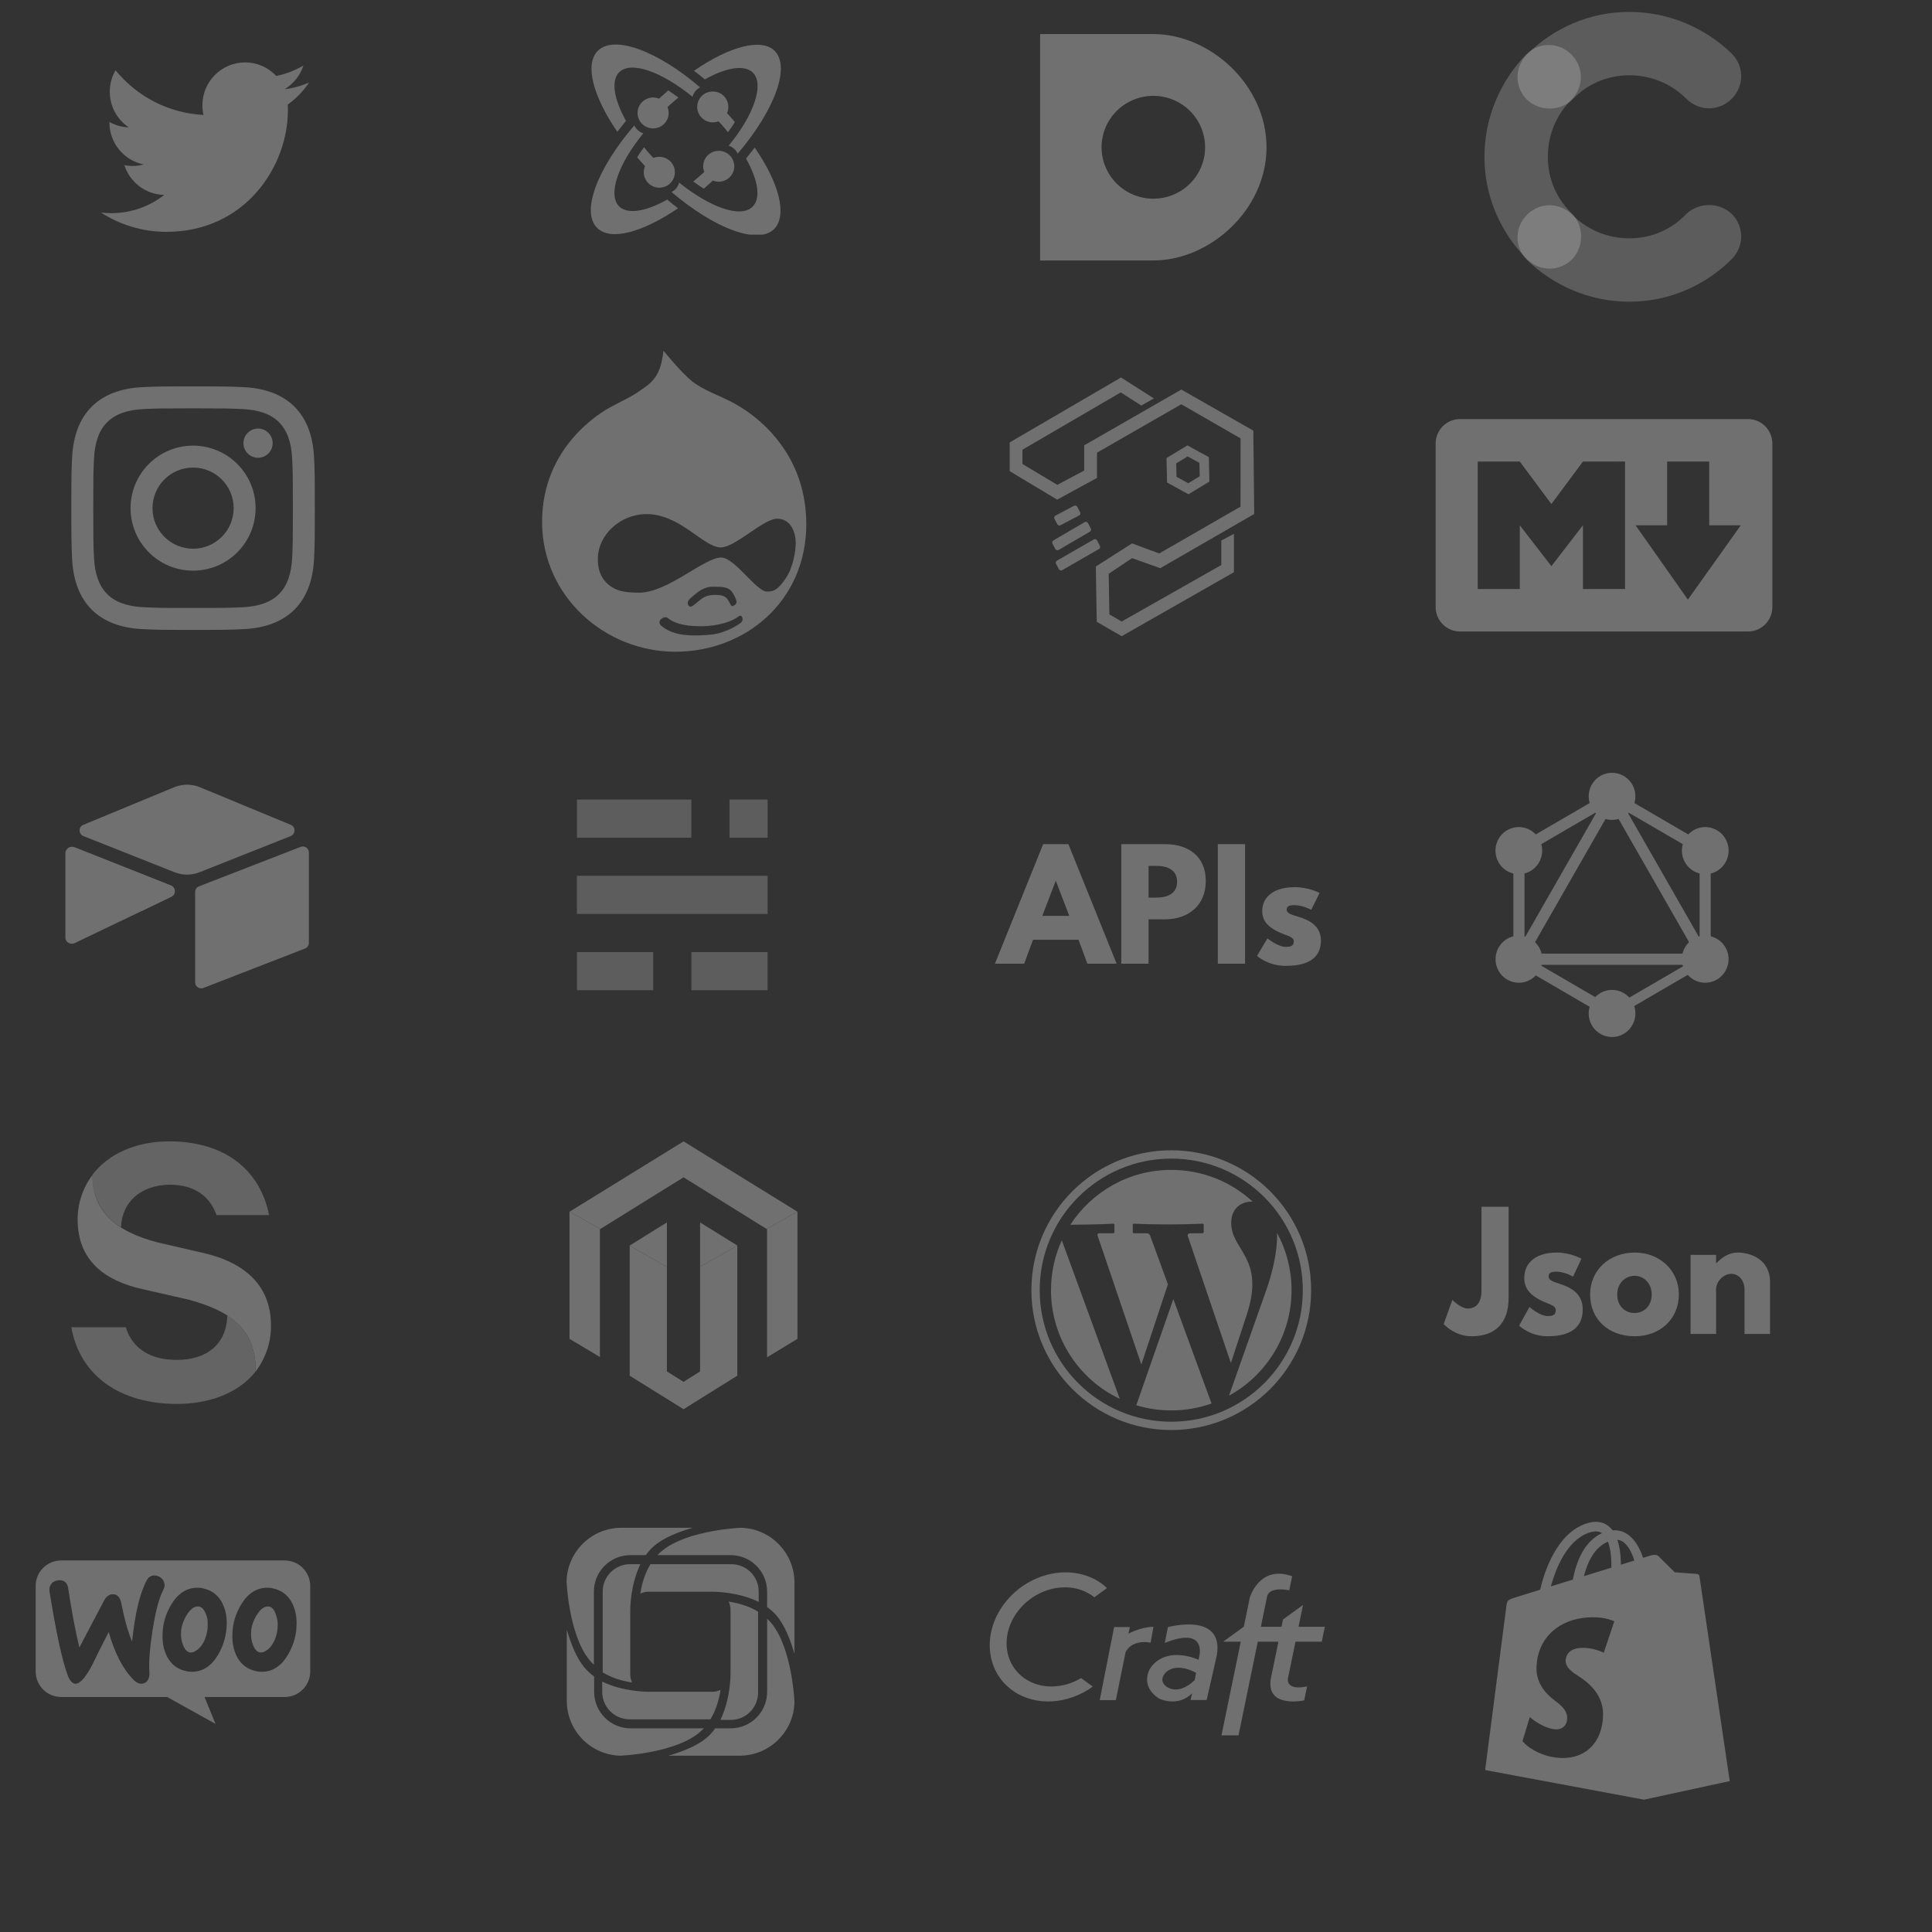 <svg width="650" height="650" viewBox="0 0 650 650" fill="none" xmlns="http://www.w3.org/2000/svg">
<rect x="0" y="0" width="650" height="650" fill="#333333" stroke="none"/>
<g opacity="0.3">
<path d="M58.579 264.865L28.038 277.502C26.34 278.205 26.357 280.618 28.066 281.295L58.735 293.457C61.43 294.526 64.431 294.526 67.126 293.457L97.795 281.295C99.504 280.618 99.522 278.205 97.823 277.502L67.282 264.865C64.496 263.712 61.365 263.712 58.579 264.865Z" fill="white"/>
<path d="M65.651 300.099V330.481C65.651 331.926 67.108 332.916 68.452 332.383L102.626 319.118C103.407 318.809 103.918 318.055 103.918 317.216V286.834C103.918 285.388 102.461 284.399 101.118 284.931L66.943 298.196C66.163 298.506 65.651 299.26 65.651 300.099Z" fill="white"/>
<path d="M57.671 301.666L47.529 306.563L46.499 307.061L25.089 317.319C23.732 317.974 22 316.985 22 315.477V286.961C22 286.415 22.28 285.944 22.655 285.59C22.811 285.433 22.989 285.303 23.173 285.201C23.684 284.894 24.414 284.812 25.035 285.058L57.501 297.921C59.151 298.576 59.281 300.888 57.671 301.666Z" fill="white"/>
<path d="M57.671 301.666L47.529 306.563L22.655 285.59C22.811 285.433 22.988 285.303 23.173 285.201C23.684 284.894 24.414 284.812 25.035 285.058L57.501 297.921C59.151 298.576 59.281 300.888 57.671 301.666Z" fill="white"/>
</g>
<g opacity="0.3">
<path d="M31.102 395.338C31.102 407.174 38.453 414.276 53.155 418.014L68.73 421.627C82.684 424.867 91.157 432.841 91.157 445.799C91.281 451.406 89.412 456.888 86.048 461.373C86.048 448.415 79.32 441.438 63.247 437.202L47.922 433.713C35.587 430.972 26.118 424.368 26.118 410.289C26.118 404.932 27.862 399.574 31.102 395.338" fill="white"/>
<path d="M76.454 442.56C83.058 446.796 86.048 452.777 86.048 461.374C80.442 468.475 70.848 472.338 59.51 472.338C40.447 472.338 26.866 462.869 24 446.547H42.316C44.683 454.022 50.913 457.511 59.385 457.511C69.477 457.636 76.33 452.154 76.454 442.56ZM40.696 412.906C34.466 409.168 30.853 402.44 31.102 395.214C36.459 388.236 45.679 384 56.893 384C76.454 384 87.668 394.341 90.534 408.794H72.841C70.848 403.063 65.989 398.578 57.142 398.578C47.548 398.702 41.069 404.184 40.696 412.906Z" fill="white" fill-opacity="0.8"/>
</g>
<g opacity="0.3">
<path d="M377.157 127L339.701 148.838V158.525L355.661 168.097L369.062 160.796V152.304L397.438 136.009L417.378 147.493L417.354 170.455L390.016 186.205L380.862 182.819L368.676 190.592L368.986 209.2L377.375 214.044L415.139 192.525V179.591L410.893 181.876V190.099L377.386 209.096L373.236 206.7L373.008 193.034L380.872 187.779L390.35 191.163L421.97 172.927L421.669 144.886L397.443 131.06L364.772 149.82V158.307L355.712 163.125L343.991 156.095V151.302L377.057 132.025L383.998 136.448L388.191 134.033L377.157 127ZM399.497 149.846L392.465 154.113L392.643 162.336L399.854 166.292L406.886 162.026L406.707 153.803L399.497 149.846ZM399.577 153.561L403.531 155.731L403.629 160.239L399.773 162.578L395.82 160.409L395.722 155.9L399.577 153.561ZM363.385 172.32L362.433 170.516C362.224 170.119 361.733 169.967 361.336 170.177L355.104 173.465C354.707 173.674 354.555 174.165 354.765 174.562L355.717 176.367C355.927 176.764 356.418 176.916 356.814 176.706L363.046 173.417C363.443 173.208 363.595 172.716 363.385 172.32ZM366.99 177.798L366.038 175.993C365.822 175.584 365.309 175.438 364.91 175.671L354.4 181.816C354.024 182.036 353.888 182.512 354.091 182.896L355.043 184.701C355.259 185.11 355.772 185.256 356.171 185.023L366.682 178.878C367.057 178.659 367.193 178.183 366.99 177.798ZM367.971 181.505L355.615 188.608C355.236 188.825 355.098 189.304 355.302 189.691L356.254 191.495C356.469 191.902 356.978 192.049 357.377 191.82L369.733 184.718C370.112 184.5 370.251 184.021 370.046 183.634L369.094 181.83C368.879 181.423 368.37 181.276 367.971 181.505Z" fill="white"/>
</g>
<g opacity="0.3" clip-path="url(#clip0)">
<path d="M223.624 36.864C225.206 35.47 226.665 34.077 228.247 32.809C227.03 31.922 225.936 31.162 224.841 30.402C223.503 31.542 222.164 32.809 220.826 34.077C222.164 34.583 223.138 35.597 223.624 36.864Z" fill="white"/>
<path d="M219.718 43.199C222.607 43.207 224.955 40.888 224.962 38.019C224.97 35.15 222.634 32.817 219.745 32.809C216.856 32.801 214.508 35.121 214.501 37.99C214.493 40.859 216.829 43.191 219.718 43.199Z" fill="white"/>
<path d="M224.476 67.147C217.299 71.202 211.095 72.215 208.297 69.428C204.404 65.5 207.932 55.236 216.447 44.846C215.109 44.466 214.014 43.453 213.406 42.186C200.998 56.63 195.402 71.202 200.876 76.65C205.377 81.212 216.204 78.171 228.125 70.061C226.909 69.174 225.692 68.161 224.476 67.147Z" fill="white"/>
<path d="M232.988 32.555C233.353 31.161 234.326 30.021 235.542 29.387C221.188 17.097 206.59 11.649 201.116 17.097C196.615 21.658 199.534 32.428 207.685 44.339C208.658 43.072 209.631 41.931 210.604 40.664C206.59 33.442 205.495 27.233 208.293 24.319C212.307 20.391 222.526 24.066 232.988 32.555Z" fill="white"/>
<path d="M242.723 36.104C242.236 37.371 241.142 38.385 239.925 38.891C241.75 40.792 243.453 42.566 244.913 44.466C245.764 43.326 246.616 42.186 247.224 41.045C245.886 39.398 244.305 37.751 242.723 36.104Z" fill="white"/>
<path d="M239.804 41.172C242.723 41.172 245.034 38.891 245.034 35.977C245.034 33.063 242.723 30.782 239.804 30.782C236.884 30.782 234.573 33.063 234.573 35.977C234.573 38.765 236.884 41.172 239.804 41.172Z" fill="white"/>
<path d="M253.307 24.447C257.199 28.375 253.671 38.638 245.156 49.028C246.494 49.408 247.589 50.422 248.197 51.689C260.484 37.244 266.08 22.546 260.605 17.098C256.104 12.663 245.278 15.704 233.478 23.813C234.694 24.7 235.911 25.714 237.127 26.727C244.305 22.673 250.509 21.659 253.307 24.447Z" fill="white"/>
<path d="M238.83 56.123C237.006 57.897 235.059 59.545 233.234 61.065C234.451 61.952 235.546 62.712 236.762 63.473C238.465 62.079 240.047 60.558 241.75 58.911C240.412 58.404 239.439 57.391 238.83 56.123Z" fill="white"/>
<path d="M241.824 50.741C238.935 50.733 236.587 53.052 236.579 55.921C236.572 58.79 238.908 61.123 241.797 61.131C244.686 61.139 247.034 58.82 247.041 55.951C247.049 53.082 244.713 50.749 241.824 50.741Z" fill="white"/>
<path d="M221.678 55.11C219.853 53.209 218.15 51.435 216.69 49.535C215.839 50.675 214.987 51.815 214.379 52.956C215.839 54.603 217.298 56.25 218.88 57.897C219.366 56.63 220.34 55.617 221.678 55.11Z" fill="white"/>
<path d="M253.915 49.661C252.942 50.928 251.968 52.069 250.995 53.336C255.01 60.558 256.105 66.64 253.185 69.554C249.171 73.482 238.952 69.808 228.49 61.445C228.125 62.839 227.152 63.979 225.936 64.613C240.412 76.903 255.01 82.478 260.484 77.03C264.985 72.342 262.065 61.445 253.915 49.661Z" fill="white"/>
<path d="M227.053 57.966C227.06 55.096 224.724 52.764 221.835 52.756C218.946 52.748 216.599 55.068 216.591 57.937C216.584 60.806 218.92 63.139 221.809 63.146C224.698 63.154 227.046 60.835 227.053 57.966Z" fill="white"/>
</g>
<g opacity="0.3">
<path d="M191.607 407.673V450.441L201.833 456.554V413.564L201.966 413.475L191.674 407.629L191.607 407.673ZM257.916 413.475L258.071 413.564V456.643L268.297 450.441V407.673L268.23 407.629L257.916 413.475ZM235.531 461.4L229.974 464.912L224.373 461.4V426.256L211.858 419.121V462.845L229.974 474.115L248.046 462.845V419.076L235.531 426.167V461.4Z" fill="white"/>
<path d="M229.973 384L191.672 407.629L201.964 413.475L229.973 396.092L257.914 413.475L268.228 407.629L229.973 384Z" fill="white"/>
<path d="M224.373 411.275L211.858 419.032V419.121L224.373 426.257V411.275ZM235.532 411.275V426.168L248.046 419.077V419.032L235.532 411.275Z" fill="white"/>
</g>
<path d="M64.959 137.383C75.895 137.383 77.192 137.424 81.513 137.622C92.613 138.127 97.798 143.394 98.303 154.412C98.501 158.729 98.539 160.026 98.539 170.962C98.539 181.902 98.498 183.196 98.303 187.513C97.794 198.521 92.624 203.798 81.513 204.303C77.192 204.501 75.902 204.542 64.959 204.542C54.023 204.542 52.726 204.501 48.408 204.303C37.281 203.795 32.123 198.504 31.618 187.51C31.42 183.192 31.38 181.899 31.38 170.959C31.38 160.023 31.424 158.729 31.618 154.408C32.127 143.394 37.298 138.124 48.408 137.618C52.729 137.424 54.023 137.383 64.959 137.383V137.383ZM64.959 130C53.835 130 52.443 130.048 48.074 130.246C33.199 130.928 24.932 139.182 24.249 154.07C24.048 158.443 24 159.835 24 170.959C24 182.083 24.048 183.479 24.246 187.848C24.928 202.723 33.182 210.99 48.07 211.672C52.443 211.87 53.835 211.918 64.959 211.918C76.083 211.918 77.479 211.87 81.848 211.672C96.709 210.99 104.997 202.736 105.669 187.848C105.87 183.479 105.918 182.083 105.918 170.959C105.918 159.835 105.87 158.443 105.672 154.074C105.003 139.212 96.74 130.932 81.851 130.249C77.479 130.048 76.083 130 64.959 130V130ZM64.959 149.927C53.344 149.927 43.927 159.344 43.927 170.959C43.927 182.574 53.344 191.995 64.959 191.995C76.574 191.995 85.992 182.578 85.992 170.959C85.992 159.344 76.574 149.927 64.959 149.927ZM64.959 184.612C57.419 184.612 51.306 178.502 51.306 170.959C51.306 163.419 57.419 157.306 64.959 157.306C72.499 157.306 78.612 163.419 78.612 170.959C78.612 178.502 72.499 184.612 64.959 184.612ZM86.824 144.182C84.107 144.182 81.906 146.384 81.906 149.097C81.906 151.811 84.107 154.012 86.824 154.012C89.538 154.012 91.736 151.811 91.736 149.097C91.736 146.384 89.538 144.182 86.824 144.182Z" fill="white" fill-opacity="0.3"/>
<path fill-rule="evenodd" clip-rule="evenodd" d="M435.852 552.319H444.695L445.725 547.31H436.882L438.389 539.985H438.359L431.652 544.856L431.149 547.31H424.202L426.232 537.439C426.711 533.715 432.834 534.842 433.747 535.053L434.726 530.297C423.713 526.377 420.498 537.439 420.498 537.439L418.468 547.31H418.432L411.536 552.319H417.438L410.953 583.846H416.688L423.172 552.319H430.118L427.579 564.66C425.965 573.645 435.683 572.661 438.784 572.083L439.754 567.378C432.335 568.929 433.313 564.66 433.313 564.66L435.852 552.319ZM401.933 565.26C395.966 570.929 392.145 567.216 392.145 567.216C389.558 564.884 392.417 562.489 392.417 562.489C396.365 559.148 402.405 562.818 402.405 562.818L401.933 565.26ZM403.253 558.421C403.253 558.421 395.038 554.516 389.287 558.865C389.287 558.865 385.918 560.944 385.918 565.104C385.918 569.265 390.036 571.501 390.036 571.501C390.036 571.501 396.229 574.527 401.078 569.691L400.542 571.942H405.966L409.374 556.968C411.932 542.194 392.923 547.43 392.923 547.43L391.888 552.742C405.9 547.086 403.54 556.94 403.54 556.94L403.253 558.421ZM388.067 547.325C383.645 547.369 379.626 549.654 379.626 549.654L380.139 547.412H374.831L369.988 571.987H375.412L378.695 555.819C381.122 551.253 387.122 552.672 387.122 552.672L388.067 547.325ZM367.372 536.794C367.646 536.986 367.906 537.189 368.162 537.396L372.278 534.405L372.406 534.25C371.776 533.661 371.099 533.103 370.366 532.59C360.92 525.987 346.645 528.751 338.484 538.765C330.324 548.778 331.367 562.246 340.814 568.85C348.528 574.241 359.457 573.386 367.651 567.441L367.643 567.426L363.724 564.579C357.653 568.196 350.119 568.455 344.67 564.647C337.414 559.575 336.613 549.228 342.881 541.536C349.15 533.844 360.115 531.721 367.372 536.794Z" fill="white" fill-opacity="0.3"/>
<path d="M528.98 71.948C523.8 67.073 520.753 60.37 520.753 52.752C520.753 45.135 523.8 38.431 528.675 33.556C532.941 29.29 532.941 22.587 528.675 18.321C524.409 14.055 517.706 14.055 513.44 18.321C504.908 27.157 499.424 39.345 499.424 52.752C499.424 66.159 504.908 78.347 513.745 87.183C518.011 91.449 524.714 91.449 528.98 87.183C532.941 82.918 532.941 76.214 528.98 71.948Z" fill="white" fill-opacity="0.2"/>
<path d="M528.98 33.556C533.855 28.376 540.558 25.329 548.176 25.329C555.793 25.329 562.497 28.376 567.372 33.251C571.638 37.517 578.341 37.517 582.607 33.251C586.873 28.985 586.873 22.282 582.607 18.016C573.771 9.485 561.583 4 548.176 4C534.769 4 522.581 9.485 513.745 18.321C509.479 22.587 509.479 29.29 513.745 33.556C518.011 37.517 524.714 37.517 528.98 33.556Z" fill="white" fill-opacity="0.2"/>
<path d="M567.372 71.948C562.497 77.128 555.793 80.175 548.176 80.175C540.558 80.175 533.855 77.128 528.98 72.253C524.714 67.987 518.011 67.987 513.745 72.253C509.479 76.519 509.479 83.222 513.745 87.488C522.581 96.019 534.769 101.504 548.176 101.504C561.583 101.504 573.771 96.019 582.607 87.183C586.873 82.917 586.873 76.214 582.607 71.948C578.341 67.987 571.638 67.987 567.372 71.948Z" fill="white" fill-opacity="0.2"/>
<path d="M388.018 11.458H349.929V87.633H388.018C407.066 87.633 426.105 70.579 426.105 49.551C426.105 28.522 407.066 11.458 388.018 11.458ZM388.018 66.852C384.572 66.851 381.205 65.835 378.341 63.932C375.478 62.029 373.246 59.325 371.929 56.162C370.612 52.999 370.268 49.519 370.942 46.162C371.615 42.805 373.275 39.722 375.712 37.302C378.149 34.883 381.253 33.236 384.632 32.569C388.011 31.902 391.513 32.246 394.696 33.557C397.878 34.868 400.598 37.087 402.511 39.934C404.424 42.781 405.444 46.128 405.443 49.551C405.443 51.824 404.992 54.075 404.117 56.175C403.241 58.275 401.957 60.183 400.339 61.789C398.72 63.396 396.799 64.67 394.685 65.539C392.571 66.408 390.305 66.854 388.018 66.852Z" fill="white" fill-opacity="0.3"/>
<path d="M571.756 530.287C571.756 530.287 571.68 529.867 571.441 529.715C571.203 529.562 570.945 529.533 570.945 529.533L563.429 528.971L557.896 523.476C557.686 523.314 557.448 523.219 557.2 523.171C556.608 523.057 555.817 523.19 555.674 523.228L552.802 524.115C551.553 520.433 549.855 517.82 547.718 516.303C546.135 515.187 544.399 514.71 542.529 514.853C542.138 514.329 541.699 513.871 541.232 513.489C539.162 511.81 536.482 511.553 533.286 512.707C523.69 516.198 519.617 528.637 518.148 534.846L509.783 537.441C509.783 537.441 507.818 538.004 507.35 538.557C506.845 539.168 506.749 540.808 506.749 540.808L499.653 595.513L553.098 605.481L581.953 599.233L571.756 530.287ZM542.138 527.416L532.895 530.277C534.116 525.479 536.472 520.586 540.974 518.669C541.909 521.12 542.167 524.468 542.138 527.416ZM534.383 515.731C536.339 515.025 537.836 515.054 538.971 515.817C532.933 518.564 530.301 525.499 529.165 531.432L521.763 533.721C523.423 527.75 527.105 518.373 534.383 515.731ZM539.563 556.051C539.143 555.841 538.637 555.622 538.075 555.422C537.512 555.212 536.892 555.011 536.215 554.849C535.547 554.687 534.822 554.554 534.068 554.477C533.315 554.401 532.523 554.372 531.703 554.42C530.949 554.468 530.272 554.601 529.671 554.811C529.08 555.021 528.555 555.317 528.135 555.679C527.716 556.042 527.372 556.471 527.143 556.967C526.905 557.463 526.771 558.016 526.743 558.636C526.724 559.094 526.79 559.533 526.952 559.962C527.115 560.391 527.363 560.811 527.706 561.231C528.049 561.65 528.488 562.07 529.013 562.49C529.547 562.919 530.177 563.358 530.901 563.806C531.922 564.455 532.962 565.189 533.954 566.038C534.955 566.897 535.909 567.86 536.72 568.957C537.55 570.073 538.237 571.313 538.695 572.715C539.162 574.127 539.4 575.682 539.324 577.389C539.2 580.194 538.59 582.607 537.569 584.61C536.567 586.585 535.184 588.139 533.515 589.265C531.884 590.362 529.995 591.049 527.944 591.325C525.951 591.592 523.814 591.478 521.611 590.992C521.592 590.992 521.573 590.982 521.554 590.982C521.534 590.982 521.515 590.972 521.506 590.972C521.487 590.972 521.468 590.963 521.449 590.963C521.43 590.963 521.41 590.953 521.391 590.953C520.361 590.705 519.36 590.381 518.425 590C517.5 589.627 516.632 589.208 515.849 588.74C515.067 588.283 514.361 587.796 513.751 587.3C513.15 586.804 512.635 586.289 512.234 585.764L514.667 577.695C515.077 578.038 515.582 578.439 516.155 578.839C516.736 579.249 517.385 579.66 518.072 580.051C518.778 580.442 519.522 580.804 520.294 581.1C521.077 581.396 521.887 581.634 522.679 581.748C523.385 581.853 524.015 581.834 524.568 581.71C525.121 581.586 525.598 581.357 525.989 581.033C526.38 580.718 526.685 580.318 526.895 579.86C527.105 579.392 527.229 578.877 527.248 578.324C527.277 577.771 527.22 577.246 527.086 576.741C526.943 576.235 526.714 575.739 526.39 575.253C526.065 574.766 525.636 574.27 525.102 573.765C524.568 573.259 523.929 572.744 523.175 572.191C522.24 571.494 521.372 570.75 520.59 569.93C519.817 569.119 519.131 568.251 518.577 567.297C518.024 566.353 517.585 565.342 517.299 564.235C517.013 563.138 516.889 561.946 516.946 560.649C517.042 558.483 517.471 556.49 518.196 554.687C518.93 552.875 519.97 551.244 521.267 549.841C522.593 548.411 524.205 547.199 526.065 546.274C527.983 545.32 530.167 544.643 532.59 544.328C533.715 544.175 534.793 544.109 535.814 544.109C536.854 544.109 537.827 544.166 538.723 544.28C539.629 544.395 540.459 544.566 541.194 544.776C541.938 544.986 542.577 545.234 543.102 545.501L539.563 556.051ZM545.343 526.424C545.343 526.061 545.334 525.689 545.315 525.317C545.21 522.446 544.818 520.023 544.151 518.058C544.876 518.135 545.534 518.373 546.135 518.793C547.804 519.976 549.016 522.36 549.864 525.022L545.343 526.424Z" fill="white" fill-opacity="0.3"/>
<path d="M90.614 540.522C89.231 540.27 87.974 541.024 86.717 542.847C85.712 544.292 85.084 545.8 84.707 547.308C84.518 548.188 84.455 549.131 84.455 550.073C84.455 551.142 84.707 552.336 85.146 553.467C85.712 554.912 86.466 555.729 87.346 555.918C88.288 556.106 89.294 555.666 90.362 554.724C91.745 553.467 92.687 551.644 93.19 549.194C93.379 548.314 93.441 547.371 93.441 546.429C93.441 545.36 93.19 544.166 92.75 543.035C92.247 541.464 91.493 540.71 90.614 540.522Z" fill="white" fill-opacity="0.3"/>
<path d="M69.248 542.973C68.682 541.527 67.928 540.71 67.049 540.522C65.666 540.27 64.409 541.024 63.152 542.847C62.147 544.292 61.519 545.8 61.142 547.308C60.953 548.188 60.89 549.131 60.89 550.073C60.89 551.142 61.142 552.336 61.581 553.467C62.147 554.912 62.901 555.729 63.781 555.918C64.723 556.106 65.729 555.666 66.797 554.724C68.18 553.467 69.122 551.644 69.625 549.194C69.813 548.314 69.939 547.371 69.876 546.429C69.939 545.298 69.751 544.104 69.248 542.973Z" fill="white" fill-opacity="0.3"/>
<path d="M95.767 525H20.547C15.834 525 11.938 528.896 12.001 533.609V562.327C12.001 567.103 15.834 570.936 20.61 570.936H56.24L72.516 579.985L68.808 570.936H95.767C100.542 570.936 104.376 567.103 104.376 562.327V533.609C104.376 528.833 100.542 525 95.767 525ZM50.27 562.641C50.333 563.584 50.208 564.401 49.831 565.092C49.391 565.909 48.699 566.349 47.82 566.474C46.814 566.537 45.809 566.097 44.866 565.092C41.347 561.51 38.582 556.169 36.571 549.068C34.12 553.844 32.298 557.488 31.167 559.876C28.968 564.149 27.082 566.349 25.511 566.474C24.506 566.537 23.626 565.658 22.872 563.898C20.987 558.997 18.913 549.508 16.651 535.369C16.525 534.363 16.714 533.546 17.279 532.855C17.782 532.164 18.599 531.787 19.667 531.661C21.552 531.535 22.684 532.415 22.935 534.363C24.129 542.218 25.386 548.879 26.705 554.283L34.937 538.636C35.691 537.191 36.634 536.437 37.765 536.374C39.399 536.248 40.404 537.317 40.844 539.516C41.787 544.48 42.981 548.754 44.426 552.335C45.432 542.784 47.066 535.934 49.391 531.661C49.956 530.593 50.773 530.09 51.841 530.027C52.658 530.027 53.475 530.279 54.166 530.844C54.858 531.41 55.235 532.101 55.36 532.981C55.423 533.672 55.298 534.237 54.983 534.803C53.538 537.505 52.344 542.03 51.339 548.377C50.396 554.472 50.019 559.248 50.27 562.641ZM73.333 556.797C71.07 560.568 68.18 562.453 64.535 562.453C63.907 562.453 63.215 562.39 62.524 562.201C59.885 561.636 57.874 560.19 56.492 557.865C55.298 555.792 54.669 553.341 54.669 550.45C54.669 546.554 55.675 543.035 57.623 539.83C59.885 536.06 62.838 534.175 66.42 534.175C67.049 534.175 67.74 534.237 68.431 534.426C71.07 534.992 73.081 536.437 74.464 538.762C75.658 540.773 76.286 543.224 76.286 546.177C76.223 550.01 75.281 553.529 73.333 556.797ZM96.835 556.797C94.573 560.568 91.682 562.453 88.037 562.453C87.409 562.453 86.718 562.39 86.026 562.201C83.387 561.636 81.376 560.19 79.994 557.865C78.8 555.792 78.171 553.341 78.171 550.45C78.171 546.554 79.177 543.035 81.125 539.83C83.387 536.06 86.341 534.175 89.922 534.175C90.551 534.175 91.242 534.237 91.933 534.426C94.573 534.992 96.584 536.437 97.966 538.762C99.16 540.773 99.788 543.224 99.788 546.177C99.788 550.01 98.783 553.529 96.835 556.797Z" fill="white" fill-opacity="0.3"/>
<path d="M588.121 141H491.17C486.665 141 483 144.699 483 149.245V204.215C483 208.762 486.665 212.46 491.17 212.46H588.121C592.626 212.46 596.291 208.762 596.291 204.215V149.245C596.291 144.699 592.626 141 588.121 141ZM546.726 198.154L532.565 198.168V176.73L521.944 190.473L511.323 176.73V198.168H497.161V155.292H511.323L521.944 169.584L532.565 155.292L546.726 155.278V198.154ZM567.868 201.727L550.267 176.73H560.888V155.292H575.049V176.73H585.67L567.868 201.727Z" fill="white" fill-opacity="0.3"/>
<path opacity="0.7" d="M219.771 320.316H194.113V333.146H219.771V320.316Z" fill="white" fill-opacity="0.3"/>
<path opacity="0.7" d="M258.242 320.316H232.6V333.146H258.242V320.316Z" fill="white" fill-opacity="0.3"/>
<path opacity="0.7" d="M258.25 294.657H194.093V307.487H258.25V294.657Z" fill="white" fill-opacity="0.3"/>
<path opacity="0.7" d="M232.601 269H194.11V281.829H232.601V269Z" fill="white" fill-opacity="0.3"/>
<path opacity="0.7" d="M258.258 269H245.429V281.829H258.258V269Z" fill="white" fill-opacity="0.3"/>
<path fill-rule="evenodd" clip-rule="evenodd" d="M215.459 526.252H211.982C206.896 526.252 202.776 530.373 202.776 535.457V562.661C206.086 564.685 209.753 565.629 212.683 566.063C212.273 565.239 212.042 564.313 212.042 563.337V541.669C212.042 541.662 212.042 541.656 212.042 541.649C212.041 541.29 212.053 533.197 215.459 526.252Z" fill="white" fill-opacity="0.3"/>
<path fill-rule="evenodd" clip-rule="evenodd" d="M255.255 538.935V535.458C255.255 530.372 251.133 526.252 246.049 526.252H218.846C216.821 529.562 215.877 533.229 215.443 536.159C216.267 535.749 217.194 535.518 218.17 535.518H239.838C239.844 535.518 239.851 535.518 239.857 535.518C240.216 535.517 248.31 535.529 255.255 538.935Z" fill="white" fill-opacity="0.3"/>
<path fill-rule="evenodd" clip-rule="evenodd" d="M242.365 578.647H245.842C250.928 578.647 255.048 574.526 255.048 569.442V542.239C251.738 540.214 248.07 539.27 245.14 538.836C245.551 539.66 245.782 540.586 245.782 541.563V563.23C245.782 563.237 245.782 563.244 245.782 563.25C245.783 563.609 245.771 571.702 242.365 578.647Z" fill="white" fill-opacity="0.3"/>
<path fill-rule="evenodd" clip-rule="evenodd" d="M202.609 565.758V569.235C202.609 574.321 206.73 578.441 211.814 578.441H239.017C241.042 575.131 241.986 571.464 242.42 568.534C241.596 568.944 240.67 569.175 239.694 569.175H218.026C218.019 569.175 218.013 569.175 218.006 569.175C217.647 569.176 209.554 569.164 202.609 565.758Z" fill="white" fill-opacity="0.3"/>
<path fill-rule="evenodd" clip-rule="evenodd" d="M233.042 514.001H209.071C198.906 514.001 190.64 522.235 190.607 532.404L190.636 532.403C190.636 532.403 191.402 550.039 198.296 558.474C198.773 559.058 199.279 559.597 199.809 560.096V535.49C199.809 528.703 205.291 523.202 212.096 523.202H217.281C218.161 521.962 219.19 520.817 220.392 519.834C223.546 517.257 228.311 515.362 233.042 514.001V514.001Z" fill="white" fill-opacity="0.3"/>
<path fill-rule="evenodd" clip-rule="evenodd" d="M267.29 556.434V532.464C267.29 522.299 259.056 514.033 248.887 514L248.887 514.028C248.887 514.028 231.252 514.794 222.817 521.688C222.233 522.165 221.694 522.672 221.195 523.201H245.801C252.588 523.201 258.089 528.684 258.089 535.489V540.674C259.329 541.554 260.474 542.582 261.456 543.785C264.034 546.939 265.928 551.704 267.29 556.434Z" fill="white" fill-opacity="0.3"/>
<path fill-rule="evenodd" clip-rule="evenodd" d="M224.862 590.683H248.833C258.998 590.683 267.264 582.449 267.297 572.28L267.268 572.281C267.268 572.281 266.502 554.645 259.608 546.21C259.131 545.627 258.625 545.087 258.095 544.588V569.195C258.095 575.981 252.613 581.482 245.808 581.482H240.623C239.743 582.722 238.714 583.867 237.512 584.85C234.358 587.427 229.593 589.322 224.862 590.683Z" fill="white" fill-opacity="0.3"/>
<path fill-rule="evenodd" clip-rule="evenodd" d="M190.69 548.255V572.225C190.69 582.391 198.924 590.657 209.094 590.689L209.093 590.661C209.093 590.661 226.729 589.895 235.164 583.001C235.747 582.524 236.287 582.017 236.786 581.488H212.179C205.393 581.488 199.892 576.006 199.892 569.2V564.016C198.652 563.136 197.507 562.107 196.524 560.904C193.947 557.751 192.052 552.986 190.69 548.255Z" fill="white" fill-opacity="0.3"/>
<path fill-rule="evenodd" clip-rule="evenodd" d="M394.061 393.595C404.616 393.595 414.228 397.64 421.432 404.263C417.901 404.168 414.377 406.267 414.231 411.074C413.934 420.791 425.851 422.861 419.43 442.407L414.118 458.574L399.653 415.962C399.429 415.303 399.689 414.927 400.5 414.927H404.59C404.802 414.927 404.976 414.746 404.976 414.524V412.101C404.976 411.879 404.802 411.689 404.59 411.698C396.845 412.036 389.146 412.039 381.493 411.698C381.28 411.689 381.106 411.88 381.106 412.102V414.525C381.106 414.747 381.28 414.928 381.493 414.928H385.605C386.52 414.928 386.776 415.233 386.991 415.823L392.935 432.078L383.994 459.076L369.297 415.786C369.115 415.243 369.335 414.928 369.858 414.928H374.544C374.756 414.928 374.93 414.747 374.93 414.524V412.102C374.93 411.88 374.755 411.687 374.544 411.698C369.628 411.96 364.693 412.012 360.096 412.059C367.31 400.947 379.826 393.594 394.058 393.594L394.058 393.594L394.061 393.595ZM429.65 414.791C432.759 420.52 434.525 427.084 434.525 434.058C434.525 449.365 426.02 462.687 413.481 469.564L426.101 433.82C428.056 428.288 429.871 420.812 429.649 414.791H429.649H429.65ZM407.608 472.195C403.372 473.702 398.813 474.523 394.061 474.523C389.966 474.523 386.016 473.913 382.292 472.783L394.758 437.059L407.608 472.197V472.197L407.608 472.195ZM376.745 470.639C363.061 464.149 353.595 450.207 353.595 434.06C353.595 428.074 354.898 422.392 357.231 417.279L376.746 470.639L376.746 470.639L376.745 470.639ZM394.059 389.798C418.499 389.798 438.32 409.618 438.32 434.058C438.32 458.498 418.499 478.319 394.059 478.319C369.62 478.319 349.799 458.498 349.799 434.058C349.799 409.618 369.62 389.798 394.059 389.798V389.798ZM394.059 387C420.044 387 441.119 408.074 441.119 434.059C441.119 460.044 420.044 481.119 394.059 481.119C368.074 481.119 347 460.044 347 434.059C347 408.074 368.074 387 394.059 387V387Z" fill="white" fill-opacity="0.3"/>
<path d="M248.949 136.831C243.763 133.608 238.86 132.343 233.968 129.119C230.935 127.071 226.728 122.194 223.198 118C222.518 124.732 220.461 127.47 218.108 129.422C213.125 133.317 209.989 134.486 205.677 136.831C202.054 138.686 182.379 150.389 182.379 175.564C182.379 200.732 203.624 219.266 227.212 219.266C250.808 219.266 271.268 202.195 271.268 176.341C271.268 150.486 252.081 138.781 248.949 136.831ZM249.347 209.425C248.855 209.91 244.352 213.032 239.069 213.525C233.781 214.008 226.633 214.302 222.328 210.398C221.645 209.713 221.834 208.745 222.328 208.356C222.817 207.959 223.207 207.666 223.798 207.666C224.389 207.666 224.282 207.666 224.582 207.861C226.539 209.425 229.474 210.687 235.735 210.687C242.003 210.687 246.413 208.941 248.367 207.47C249.248 206.789 249.639 207.376 249.74 207.767C249.835 208.154 250.031 208.745 249.347 209.425ZM232.381 201.212C233.458 200.233 235.225 198.672 236.891 197.992C238.554 197.306 239.427 197.405 240.998 197.405C242.563 197.405 244.233 197.503 245.404 198.288C246.576 199.069 247.265 200.82 247.648 201.789C248.044 202.772 247.648 203.354 246.872 203.748C246.191 204.134 246.09 203.94 245.404 202.676C244.724 201.409 244.134 200.135 240.706 200.135C237.282 200.135 236.203 201.31 234.539 202.676C232.876 204.038 232.287 204.527 231.697 203.748C231.111 202.969 231.307 202.185 232.381 201.212ZM267.715 182.615C267.715 185.637 266.739 191.099 264.383 194.513C262.042 197.932 260.575 199.203 257.823 199.005C254.296 198.708 247.253 187.784 242.75 187.584C237.08 187.391 224.74 199.398 215.045 199.398C209.169 199.398 207.414 198.521 205.458 197.246C202.516 195.198 201.046 192.078 201.143 187.784C201.248 180.169 208.385 173.055 217.397 172.961C228.843 172.859 236.783 184.267 242.552 184.175C247.45 184.083 256.852 174.517 261.452 174.517C266.345 174.516 267.715 179.582 267.715 182.615Z" fill="white" fill-opacity="0.3"/>
<g opacity="0.3">
<path d="M507.043 325.864L510.279 327.748L546.319 264.785L543.084 262.901L507.043 325.864Z" fill="white"/>
<path d="M578.384 320.834H506.303V324.602H578.384V320.834Z" fill="white"/>
<path d="M507.729 322.951L543.783 343.947L545.651 340.684L509.597 319.687L507.729 322.951Z" fill="white"/>
<path d="M539.049 268.228L575.103 289.224L576.971 285.961L540.917 264.965L539.049 268.228Z" fill="white"/>
<path d="M507.739 285.947L509.607 289.21L545.661 268.213L543.793 264.95L507.739 285.947Z" fill="white"/>
<path d="M538.398 264.786L574.439 327.749L577.674 325.865L541.633 262.902L538.398 264.786Z" fill="white"/>
<path d="M512.896 283.448H509.161V325.442H512.896V283.448Z" fill="white"/>
<path d="M575.548 283.448H571.813V325.442H575.548V283.448Z" fill="white"/>
<path d="M541.516 339.502L543.147 342.352L574.505 324.091L572.873 321.24L541.516 339.502Z" fill="white"/>
<path d="M580.499 326.667C578.339 330.458 573.523 331.752 569.765 329.573C566.007 327.394 564.724 322.536 566.884 318.745C569.045 314.955 573.861 313.661 577.619 315.84C581.4 318.042 582.682 322.877 580.499 326.667Z" fill="white"/>
<path d="M517.802 290.144C515.642 293.935 510.826 295.229 507.068 293.05C503.309 290.871 502.027 286.013 504.187 282.222C506.348 278.432 511.163 277.138 514.922 279.317C518.68 281.519 519.963 286.354 517.802 290.144Z" fill="white"/>
<path d="M504.21 326.667C502.049 322.877 503.332 318.042 507.09 315.84C510.848 313.661 515.642 314.955 517.825 318.745C519.985 322.536 518.702 327.371 514.944 329.573C511.163 331.752 506.37 330.458 504.21 326.667Z" fill="white"/>
<path d="M566.907 290.144C564.746 286.354 566.029 281.519 569.787 279.317C573.546 277.138 578.339 278.432 580.522 282.222C582.682 286.013 581.4 290.848 577.641 293.05C573.883 295.229 569.067 293.935 566.907 290.144Z" fill="white"/>
<path d="M542.355 348.89C538.011 348.89 534.501 345.349 534.501 340.968C534.501 336.587 538.011 333.046 542.355 333.046C546.698 333.046 550.209 336.587 550.209 340.968C550.209 345.326 546.698 348.89 542.355 348.89Z" fill="white"/>
<path d="M542.355 275.844C538.011 275.844 534.501 272.303 534.501 267.922C534.501 263.541 538.011 260 542.355 260C546.698 260 550.209 263.541 550.209 267.922C550.209 272.303 546.698 275.844 542.355 275.844Z" fill="white"/>
</g>
<g opacity="0.3">
<path d="M359.446 284H350.963L334.729 324.22H344.577L347.551 316.176H362.859L365.833 324.22H375.681L359.446 284ZM359.739 308.132H350.671L355.156 296.432H355.253L359.739 308.132Z" fill="white"/>
<path d="M377.249 284V324.22H386.415V309.302H391.924C399.773 309.302 405.672 304.671 405.672 296.383C405.672 288.046 399.773 284 391.924 284H377.249ZM386.415 301.99V291.313H388.999C392.606 291.313 396.019 292.532 396.019 296.676C396.019 300.771 392.606 301.99 388.999 301.99H386.415Z" fill="white"/>
<path d="M418.884 284H409.719V324.22H418.884V284Z" fill="white"/>
<path d="M435.588 298.479C429.006 298.479 424.667 301.405 424.667 306.523C424.667 310.277 427.202 312.032 429.737 313.349C432.565 314.811 435.295 314.958 435.295 316.761C435.295 318.419 433.833 318.565 432.614 318.565C429.835 318.565 426.422 315.689 426.422 315.689L422.912 321.588C422.912 321.588 426.52 324.952 432.565 324.952C437.684 324.952 444.412 323.782 444.412 316.42C444.412 311.301 440.122 309.449 436.807 308.425C434.661 307.742 432.906 307.352 432.906 306.036C432.906 304.866 433.686 304.525 435.588 304.525C438.22 304.525 441.145 306.085 441.145 306.085L443.973 300.429C443.973 300.429 440.414 298.479 435.588 298.479Z" fill="white"/>
</g>
<g opacity="0.3">
<path d="M507.552 406H498.427V434.219C498.427 438.524 496.437 440.236 493.815 440.236C491.485 440.236 488.621 437.331 488.621 437.331L485.709 445.475C485.709 445.475 489.35 449.573 495.077 449.573C503.087 449.573 507.552 445.112 507.552 436.709V406Z" fill="white"/>
<path d="M523.704 421.406C517.151 421.406 512.831 424.519 512.831 429.965C512.831 433.96 515.355 435.827 517.879 437.228C520.695 438.784 523.413 438.939 523.413 440.859C523.413 442.622 521.957 442.778 520.743 442.778C517.977 442.778 514.579 439.718 514.579 439.718L511.084 445.994C511.084 445.994 514.676 449.573 520.695 449.573C525.792 449.573 532.49 448.328 532.49 440.496C532.49 435.049 528.219 433.078 524.918 431.988C522.782 431.262 521.035 430.847 521.035 429.447C521.035 428.202 521.811 427.839 523.704 427.839C526.326 427.839 529.238 429.499 529.238 429.499L532.053 423.481C532.053 423.481 528.51 421.406 523.704 421.406Z" fill="white"/>
<path d="M534.975 435.516C534.975 443.712 540.994 449.573 549.974 449.573C558.566 449.573 564.828 443.712 564.828 435.516C564.828 427.216 558.226 421.406 549.974 421.406C541.576 421.406 534.975 427.216 534.975 435.516ZM544.101 435.516C544.101 431.833 546.673 429.239 549.926 429.239C553.129 429.239 555.702 431.833 555.702 435.516C555.702 439.147 553.275 441.741 549.926 441.741C546.431 441.741 544.101 439.147 544.101 435.516Z" fill="white"/>
<path d="M568.768 448.795H577.36V433.752C577.36 431.107 579.884 428.565 582.457 428.565C585.223 428.565 586.922 431.107 586.922 433.752V448.795H595.514V431.262C595.514 423.844 589.155 421.406 584.592 421.406C581.874 421.406 579.399 422.911 577.457 424.986H577.36V422.184H568.768V448.795Z" fill="white"/>
</g>
<path d="M104 27.744C101.424 28.888 98.659 29.665 95.755 30.011C98.72 28.231 100.991 25.407 102.067 22.052C99.285 23.701 96.214 24.898 92.942 25.547C90.322 22.745 86.595 21 82.461 21C74.531 21 68.101 27.446 68.101 35.391C68.101 36.518 68.228 37.619 68.473 38.671C56.54 38.071 45.959 32.34 38.877 23.631C37.639 25.753 36.935 28.226 36.935 30.866C36.935 35.861 39.472 40.267 43.321 42.846C40.968 42.767 38.755 42.118 36.817 41.039V41.219C36.817 48.191 41.769 54.01 48.334 55.334C47.131 55.659 45.863 55.838 44.55 55.838C43.623 55.838 42.727 55.746 41.847 55.571C43.676 61.293 48.977 65.454 55.258 65.569C50.346 69.427 44.152 71.721 37.425 71.721C36.266 71.721 35.124 71.651 34 71.523C40.356 75.615 47.901 78 56.011 78C82.427 78 96.866 56.066 96.866 37.045L96.818 35.181C99.639 33.164 102.08 30.629 104 27.744Z" fill="white" fill-opacity="0.3"/>
<defs>
<clipPath id="clip0">
<rect width="63.987" height="63.987" fill="white" transform="translate(198.808 14.944)"/>
</clipPath>
</defs>
</svg>
